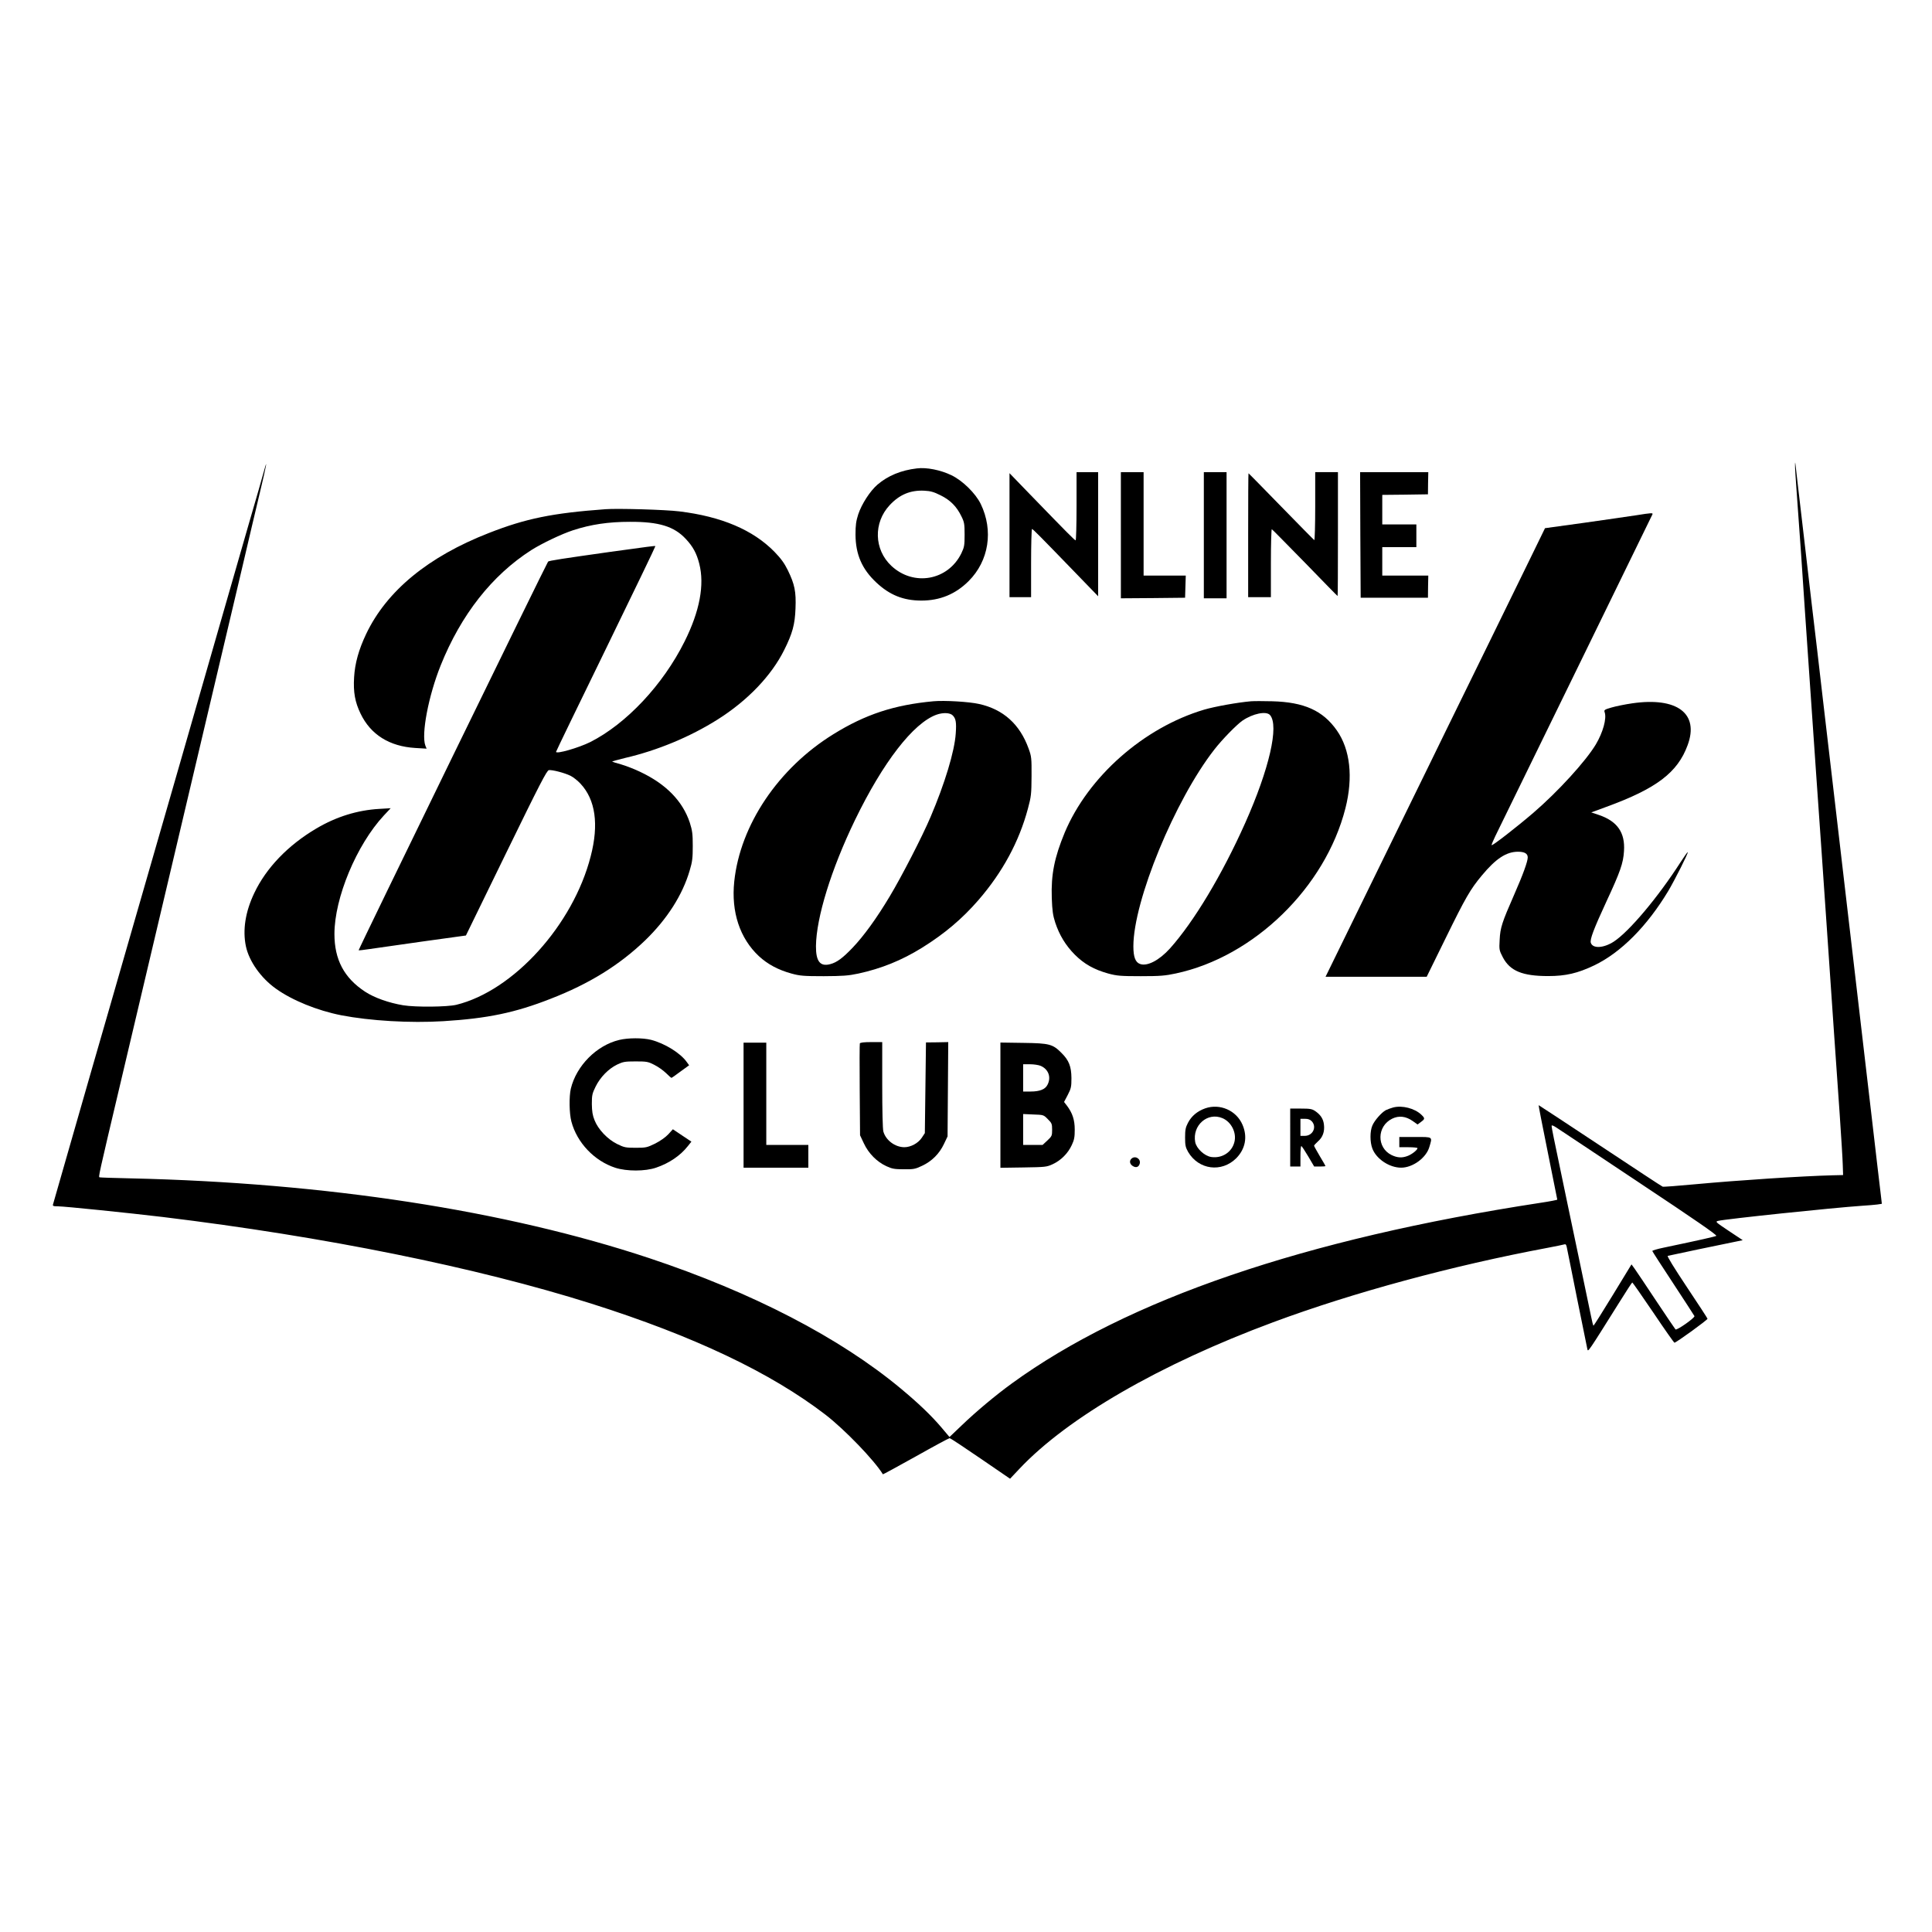 <?xml version="1.0" ?>
<svg xmlns="http://www.w3.org/2000/svg" xmlns:svg="http://www.w3.org/2000/svg" version="1.2" viewBox="0 0 850 850" preserveAspectRatio="xMidYMid" baseProfile="tiny-ps">
	<rect x="0" y="0" width="850" height="850" fill="#808080" stroke="none"/>
	<title>OnlineBookClub.org</title>
	<g transform="matrix(0.05,0,0,-0.05,-26.861,709.729)" fill="#000000" stroke="none" id="g40">
		<rect id="rect350" width="850" height="850" x="0" y="0" transform="matrix(20,0,0,-20,537.219,14194.577)" fill="#ffffff" stroke-width="0.75"/>
		<path d="m 16332,10105 c -1,-16 5,-115 13,-220 8,-104 26,-356 40,-560 26,-393 40,-591 80,-1175 14,-201 37,-527 50,-725 14,-198 36,-520 50,-715 13,-195 38,-555 55,-800 40,-585 74,-1084 105,-1520 13,-195 26,-395 27,-445 l 3,-90 -90,-2 c -270,-7 -824,-43 -1213,-79 -150,-14 -279,-24 -285,-21 -7,2 -254,165 -550,361 -296,196 -539,356 -541,356 -2,0 34,-186 80,-412 46,-227 84,-416 84,-419 0,-3 -66,-16 -147,-28 -2076,-318 -3635,-850 -4653,-1590 -139,-101 -311,-244 -441,-369 l -107,-102 -70,83 c -90,106 -204,215 -358,343 -538,448 -1306,846 -2214,1148 -1265,420 -2843,663 -4565,702 -143,3 -265,7 -271,9 -12,3 -14,-5 187,845 60,256 154,654 209,885 55,231 149,629 209,885 60,256 158,668 216,915 174,735 319,1352 431,1825 57,245 129,549 159,675 54,224 71,316 35,185 -9,-36 -70,-247 -135,-470 -64,-223 -159,-551 -210,-730 C 2390,8415 2230,7860 2127,7500 1992,7032 1836,6492 1735,6140 1546,5481 1429,5078 1346,4790 c -46,-162 -141,-493 -211,-735 -69,-242 -128,-448 -131,-457 -5,-15 2,-18 43,-18 57,0 631,-59 923,-94 1426,-173 2756,-442 3770,-762 900,-285 1577,-606 2060,-977 169,-130 431,-402 506,-525 1,-2 131,69 289,157 158,89 292,161 298,161 7,0 129,-81 272,-179 l 260,-178 82,87 c 425,451 1236,920 2233,1290 702,261 1582,499 2416,655 72,14 138,27 146,30 11,4 17,-2 21,-22 3,-15 45,-219 91,-453 47,-234 88,-435 91,-448 6,-25 4,-29 279,410 61,98 113,178 116,178 3,0 86,-119 185,-265 98,-146 182,-265 186,-265 15,0 294,202 291,211 -1,5 -83,131 -182,279 -111,167 -176,272 -168,274 14,4 505,107 602,126 l 58,12 -122,81 c -118,79 -122,82 -94,89 63,16 1005,115 1269,133 50,3 108,8 131,11 l 40,6 -7,61 c -4,34 -19,163 -34,287 -14,124 -37,317 -50,430 -13,113 -38,324 -55,470 -33,284 -67,571 -105,900 -13,113 -38,324 -55,470 -30,258 -56,478 -105,900 -13,113 -38,324 -55,470 -17,146 -42,357 -55,470 -13,113 -35,303 -49,423 -14,119 -37,313 -51,430 -14,116 -41,349 -60,517 -19,168 -44,379 -55,470 -11,91 -21,181 -23,200 -3,32 -4,32 -5,5 z M 14964,3786 c 482,-320 685,-460 675,-466 -12,-7 -136,-35 -464,-104 -55,-11 -99,-25 -99,-29 1,-5 84,-133 184,-285 100,-152 184,-282 187,-288 5,-15 -157,-129 -167,-117 -4,4 -81,118 -171,253 -89,135 -175,262 -189,282 l -27,37 -164,-269 c -90,-148 -167,-269 -170,-270 -4,0 -13,37 -22,83 -9,45 -57,276 -107,512 -50,237 -97,462 -105,500 -8,39 -30,147 -50,240 -60,285 -85,407 -85,422 0,9 13,5 42,-14 24,-16 353,-234 732,-487 z" id="path2"/>
		<path d="m 8605,10073 c -138,-16 -255,-64 -347,-143 -65,-56 -139,-171 -169,-261 -19,-60 -24,-94 -24,-179 1,-174 57,-303 183,-421 117,-110 238,-159 397,-159 164,0 301,57 416,172 178,178 219,444 106,678 -46,94 -160,206 -258,253 -95,46 -219,71 -304,60 z m 209,-237 c 85,-42 141,-98 183,-185 25,-50 28,-67 28,-161 0,-96 -3,-110 -29,-165 -118,-239 -420,-293 -616,-109 -152,143 -159,379 -14,534 87,93 181,132 302,127 59,-3 86,-11 146,-41 z" id="path4"/>
		<path d="m 10010,9740 c 0,-165 -4,-300 -8,-300 -8,0 -65,57 -405,408 l -177,183 v -546 -545 h 95 95 v 300 c 0,165 4,300 8,300 8,0 74,-67 400,-404 l 182,-188 v 546 546 h -95 -95 z" id="path6"/>
		<path d="m 10400,9485 v -555 l 283,2 282,3 3,98 3,97 h -186 -185 v 455 455 h -100 -100 z" id="path8"/>
		<path d="m 11130,9485 v -555 h 100 100 v 555 555 h -100 -100 z" id="path10"/>
		<path d="m 12110,9739 c 0,-165 -4,-299 -8,-297 -4,2 -135,135 -292,296 -156,160 -285,292 -287,292 -2,0 -3,-245 -3,-545 v -545 h 100 100 v 301 c 0,165 4,299 8,297 4,-1 135,-135 292,-295 156,-161 285,-293 287,-293 2,0 3,245 3,545 v 545 h -100 -100 z" id="path12"/>
		<path d="m 12507,9488 3,-553 h 296 296 l 1,98 2,97 h -202 -203 v 125 125 h 150 150 v 100 100 h -150 -150 v 130 130 l 201,2 201,3 1,98 2,97 h -300 -300 z" id="path14"/>
		<path d="m 5865,9714 c -466,-34 -701,-82 -1025,-209 -534,-208 -900,-509 -1081,-889 -65,-137 -99,-258 -106,-381 -8,-131 8,-219 57,-320 89,-185 254,-288 481,-302 l 100,-6 -11,27 c -37,99 27,437 135,706 179,446 452,793 797,1014 95,60 267,142 368,175 157,51 310,74 500,74 255,1 389,-40 492,-151 62,-66 95,-126 118,-217 48,-186 4,-419 -129,-685 -190,-381 -512,-724 -830,-885 -103,-51 -301,-108 -301,-86 0,5 198,413 439,907 241,495 437,901 435,903 -3,4 -61,-4 -394,-50 -418,-59 -543,-78 -550,-86 -13,-15 -1671,-3415 -1667,-3420 2,-2 46,3 98,11 52,8 263,38 470,67 l 376,52 354,726 c 296,607 358,727 376,729 31,4 138,-24 191,-50 24,-12 63,-43 87,-69 132,-141 163,-358 90,-639 -155,-605 -680,-1184 -1183,-1307 -80,-19 -356,-22 -467,-4 -126,21 -254,66 -336,120 -184,121 -269,282 -269,507 0,318 195,785 435,1043 l 60,64 -100,-6 c -193,-11 -380,-69 -555,-173 -248,-146 -441,-347 -545,-567 -79,-165 -104,-326 -74,-469 28,-132 132,-279 264,-373 144,-103 363,-192 575,-234 254,-49 606,-70 899,-52 387,24 630,74 943,197 341,132 606,297 832,514 193,187 329,399 392,615 23,76 27,109 27,215 0,108 -4,136 -26,206 -63,190 -210,341 -441,449 -50,24 -124,52 -165,64 -40,11 -75,22 -77,24 -3,2 49,16 113,32 285,66 573,186 814,338 265,167 475,387 587,613 72,144 94,224 99,364 6,149 -7,213 -68,338 -30,61 -60,102 -117,161 -189,193 -467,311 -839,356 -121,15 -540,27 -648,19 z" id="path16"/>
		<path d="m 14930,9660 c -63,-10 -269,-39 -457,-66 l -341,-47 -115,-236 c -64,-130 -236,-481 -382,-781 -147,-300 -316,-644 -375,-765 -59,-121 -207,-425 -330,-675 -254,-519 -388,-793 -588,-1202 l -141,-288 h 445 445 l 166,338 c 176,359 218,432 320,554 123,148 215,208 317,208 58,0 86,-16 86,-50 0,-36 -42,-152 -119,-327 -107,-244 -123,-291 -128,-398 -5,-87 -4,-92 28,-154 63,-120 172,-165 399,-165 155,0 260,25 405,94 235,113 465,344 653,657 57,97 176,332 170,339 -3,2 -31,-38 -64,-89 -198,-308 -451,-609 -587,-698 -90,-58 -185,-63 -202,-10 -9,29 25,120 136,360 123,264 150,341 156,447 11,163 -59,263 -222,318 l -66,22 133,49 c 441,161 627,302 715,543 103,278 -92,425 -487,368 -63,-9 -146,-26 -183,-37 -63,-18 -67,-22 -60,-42 19,-55 -15,-177 -78,-283 -89,-148 -333,-415 -549,-601 -147,-126 -364,-295 -368,-285 -1,4 13,39 32,78 228,466 1379,2822 1383,2832 6,15 -2,15 -147,-8 z" id="path18"/>
		<path d="m 8750,8024 c -344,-32 -598,-115 -880,-290 -484,-299 -820,-799 -872,-1296 -28,-268 49,-500 217,-657 77,-71 170,-121 287,-153 74,-20 105,-23 283,-23 169,1 216,4 305,23 202,44 379,115 560,227 199,124 354,255 497,420 212,245 357,513 435,804 29,108 31,128 32,286 1,160 -1,174 -26,243 -77,214 -223,345 -435,392 -87,20 -306,33 -403,24 z m 170,-124 c 28,-28 34,-61 27,-159 -10,-157 -97,-443 -222,-736 -73,-172 -255,-525 -359,-698 -116,-194 -228,-348 -326,-451 -87,-91 -139,-130 -197,-145 -89,-24 -127,24 -126,159 3,251 134,676 343,1108 247,510 514,855 718,928 57,20 118,18 142,-6 z" id="path20"/>
		<path d="m 11545,8024 c -116,-10 -318,-46 -413,-74 -531,-158 -1019,-589 -1226,-1081 -91,-220 -121,-369 -114,-576 4,-111 10,-153 30,-215 37,-112 92,-202 172,-283 83,-83 170,-132 296,-167 76,-20 106,-23 285,-23 171,0 216,4 309,24 688,147 1315,758 1492,1454 69,272 42,517 -76,685 -122,174 -288,249 -570,256 -74,2 -157,2 -185,0 z m 167,-121 c 82,-93 -7,-477 -218,-950 -204,-457 -452,-869 -662,-1104 -94,-104 -199,-159 -262,-137 -42,14 -60,61 -60,156 0,400 366,1288 713,1732 71,91 194,216 246,253 92,63 210,87 243,50 z" id="path22"/>
		<path d="m 5986,5044 c -200,-48 -377,-227 -426,-429 -16,-69 -14,-218 5,-289 49,-186 202,-347 387,-407 100,-32 262,-32 358,1 115,39 213,105 280,190 l 31,39 -81,54 -82,55 -40,-44 c -25,-27 -71,-59 -116,-82 -72,-35 -81,-37 -172,-37 -88,0 -101,3 -162,33 -84,41 -167,128 -199,209 -18,44 -23,79 -24,143 0,77 3,92 33,153 41,83 112,156 189,194 53,25 68,28 163,28 97,0 110,-2 164,-30 33,-16 79,-49 103,-72 24,-24 46,-43 48,-43 3,0 39,25 80,56 l 76,55 -21,29 c -56,79 -194,164 -315,195 -73,18 -200,18 -279,-1 z" id="path24"/>
		<path d="m 8103,5013 c -2,-6 -3,-190 -1,-410 l 3,-398 34,-72 c 41,-88 115,-162 198,-200 49,-23 72,-27 153,-27 87,-1 101,2 162,31 85,40 151,106 191,191 l 32,67 3,415 3,415 -98,-2 -98,-1 -5,-399 -5,-399 -27,-41 c -32,-48 -97,-83 -154,-83 -82,1 -162,61 -184,138 -6,22 -10,185 -10,412 v 375 h -96 c -64,0 -98,-4 -101,-12 z" id="path26"/>
		<path d="m 7080,4470 v -550 h 285 285 v 100 100 h -185 -185 v 450 450 h -100 -100 z" id="path28"/>
		<path d="m 9340,4470 v -551 l 203,3 c 194,3 204,4 258,29 73,34 134,96 167,168 22,46 26,71 26,136 0,86 -20,146 -69,211 l -25,32 33,63 c 29,56 32,71 32,148 -1,101 -22,156 -87,220 -77,78 -106,86 -335,89 l -203,3 z m 354,346 c 69,-29 95,-101 60,-167 -20,-40 -68,-59 -149,-59 h -65 v 120 120 h 60 c 33,0 75,-6 94,-14 z m 63,-469 c 35,-34 38,-42 38,-93 0,-52 -2,-58 -42,-95 l -42,-39 h -86 -85 v 136 136 l 90,-4 c 89,-3 90,-3 127,-41 z" id="path30"/>
		<path d="m 11142,4442 c -70,-25 -121,-68 -152,-128 -21,-40 -25,-63 -25,-129 0,-69 4,-86 27,-127 93,-157 294,-183 423,-55 81,82 101,189 55,295 -54,126 -199,189 -328,144 z m 151,-86 c 78,-32 127,-128 106,-210 -22,-90 -109,-146 -204,-132 -60,9 -130,75 -141,131 -27,147 108,266 239,211 z" id="path32"/>
		<path d="m 12797,4450 c -21,-6 -50,-16 -66,-24 -37,-20 -99,-90 -118,-135 -22,-50 -22,-146 0,-203 35,-92 150,-168 253,-168 102,0 220,86 248,181 28,94 35,89 -124,89 h -140 v -45 -45 h 80 c 44,0 80,-4 80,-8 0,-15 -44,-51 -82,-67 -51,-21 -94,-19 -146,6 -133,65 -130,254 5,320 59,29 120,22 180,-20 l 44,-31 29,22 c 37,27 37,32 3,65 -59,55 -166,83 -246,63 z" id="path34"/>
		<path d="m 11890,4185 v -255 h 45 45 v 90 c 0,50 3,90 8,90 4,0 31,-41 60,-90 l 53,-90 h 49 c 28,0 50,2 50,4 0,3 -22,42 -50,88 -27,46 -50,87 -50,91 0,4 15,21 34,38 42,36 60,86 53,146 -5,51 -29,88 -77,121 -28,19 -46,22 -126,22 h -94 z m 190,143 c 46,-50 9,-128 -62,-128 h -38 v 75 75 h 40 c 27,0 45,-6 60,-22 z" id="path36"/>
		<path d="m 10492,3998 c -19,-19 -14,-46 12,-63 29,-19 54,-10 62,21 11,43 -42,74 -74,42 z" id="path38"/>
	</g>
</svg>
